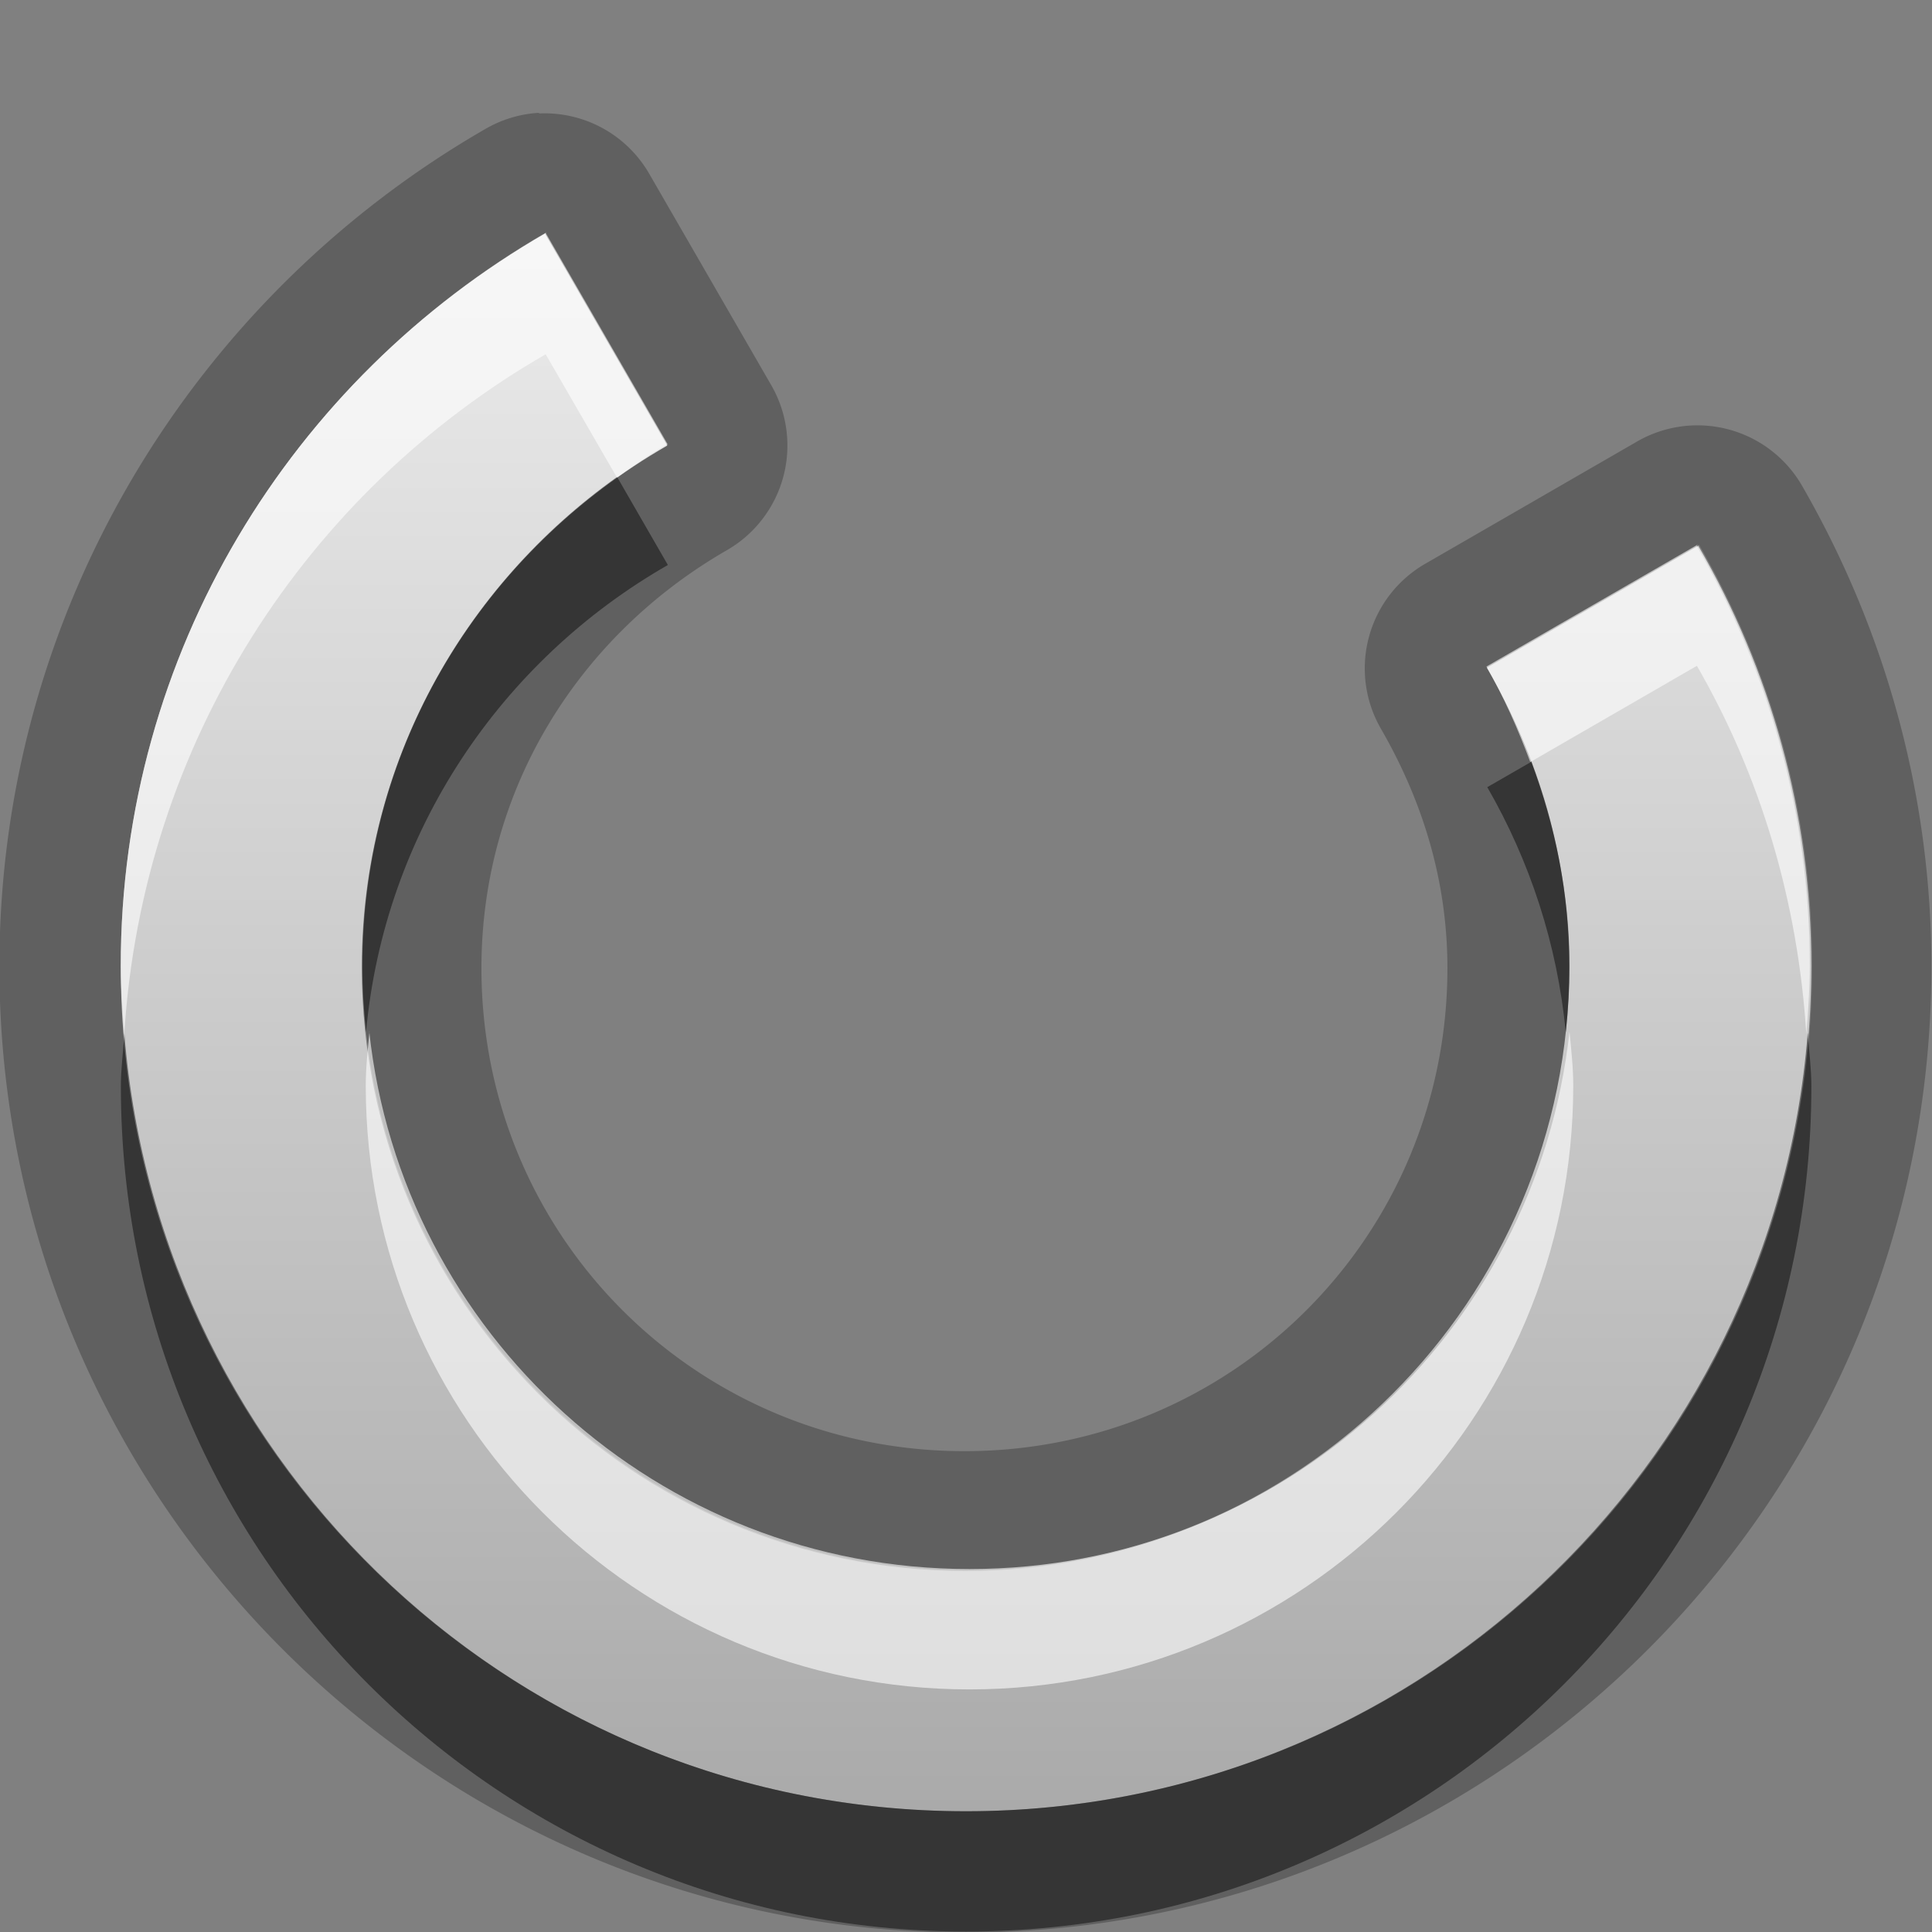<?xml version="1.0" encoding="UTF-8"?>
<svg width="16" height="16" version="1.1" xmlns="http://www.w3.org/2000/svg">
 <rect width="100%" height="100%" fill="#808080" stroke="none"/>
 <defs>
  <linearGradient id="gr0" x1="8" x2="8" y1="1.93" y2="15" gradientUnits="userSpaceOnUse">
   <stop stop-color="#ebebeb" offset="0"/>
   <stop stop-color="#aaa" offset="1"/>
  </linearGradient>
 </defs>
 <path d="m4.47 0.934a1 1 0 0 0-0.445 0.131c-2.4 1.38-4.03 3.97-4.03 6.94-3.37e-16 4.41 3.59 8 8 8s8-3.59 8-8c0-1.45-0.396-2.81-1.07-3.98a1 1 0 0 0-1.37-0.367l-1.75 1.01a1 1 0 0 0-0.367 1.37c0.346 0.601 0.549 1.26 0.549 1.98 0 2.22-1.78 4-4 4-2.22 0-4-1.78-4-4 0-1.49 0.816-2.76 2.03-3.46a1 1 0 0 0 0.369-1.37l-1.01-1.75a1 1 0 0 0-0.918-0.498zm0.053 0.998 1.01 1.75c-1.5 0.862-2.53 2.46-2.53 4.32 0 2.76 2.24 5 5 5 2.76 0 5-2.24 5-5 0-0.907-0.259-1.75-0.682-2.48l1.75-1.01c0.592 1.03 0.936 2.21 0.936 3.48 0 3.87-3.13 7-7 7s-7-3.13-7-7c0-2.6 1.42-4.86 3.52-6.07z" opacity=".25"/>
 <path d="m4.52 1.93c-2.1 1.21-3.52 3.47-3.52 6.07 0 3.87 3.13 7 7 7s7-3.13 7-7c0-1.27-0.344-2.46-0.936-3.48l-1.75 1.01c0.423 0.733 0.682 1.57 0.682 2.48 0 2.76-2.24 5-5 5-2.76 0-5-2.24-5-5 0-1.86 1.03-3.46 2.53-4.32l-1.01-1.75z" fill="url(#gr0)"/>
 <path d="m5.11 3.95c-1.27 0.904-2.11 2.37-2.11 4.05 0 0.185 0.012 0.369 0.031 0.549 0.152-1.66 1.12-3.08 2.5-3.87l-0.418-0.725zm7.57 2.36-0.363 0.209c0.352 0.61 0.58 1.3 0.65 2.03 0.02-0.181 0.031-0.366 0.031-0.553 0-0.597-0.121-1.16-0.318-1.69zm2.29 2.25c-0.288 3.6-3.29 6.44-6.97 6.44-3.68 0-6.68-2.83-6.97-6.44-0.009 0.146-0.029 0.288-0.029 0.436 0 3.87 3.13 7 7 7s7-3.13 7-7c0-0.148-0.02-0.291-0.029-0.438z" opacity=".45"/>
 <path d="m4.52 1.93c-2.1 1.21-3.52 3.47-3.52 6.07 0 0.191 0.014 0.378 0.029 0.564 0.15-2.41 1.51-4.49 3.49-5.63l0.59 1.02c0.136-0.097 0.273-0.192 0.418-0.275l-1.01-1.75zm9.54 2.58-1.75 1.01c0.144 0.251 0.261 0.517 0.363 0.791l1.38-0.797c0.523 0.907 0.836 1.94 0.906 3.05 0.015-0.186 0.029-0.372 0.029-0.562 0-1.27-0.344-2.46-0.936-3.48zm-11 4.03c-0.014 0.15-0.031 0.298-0.031 0.451 0 2.76 2.24 5 5 5 2.76 0 5-2.24 5-5 0-0.152-0.017-0.299-0.031-0.447-0.275 2.5-2.39 4.45-4.97 4.45-2.58 0-4.7-1.95-4.97-4.45z" fill="#fff" opacity=".6"/>
</svg>

